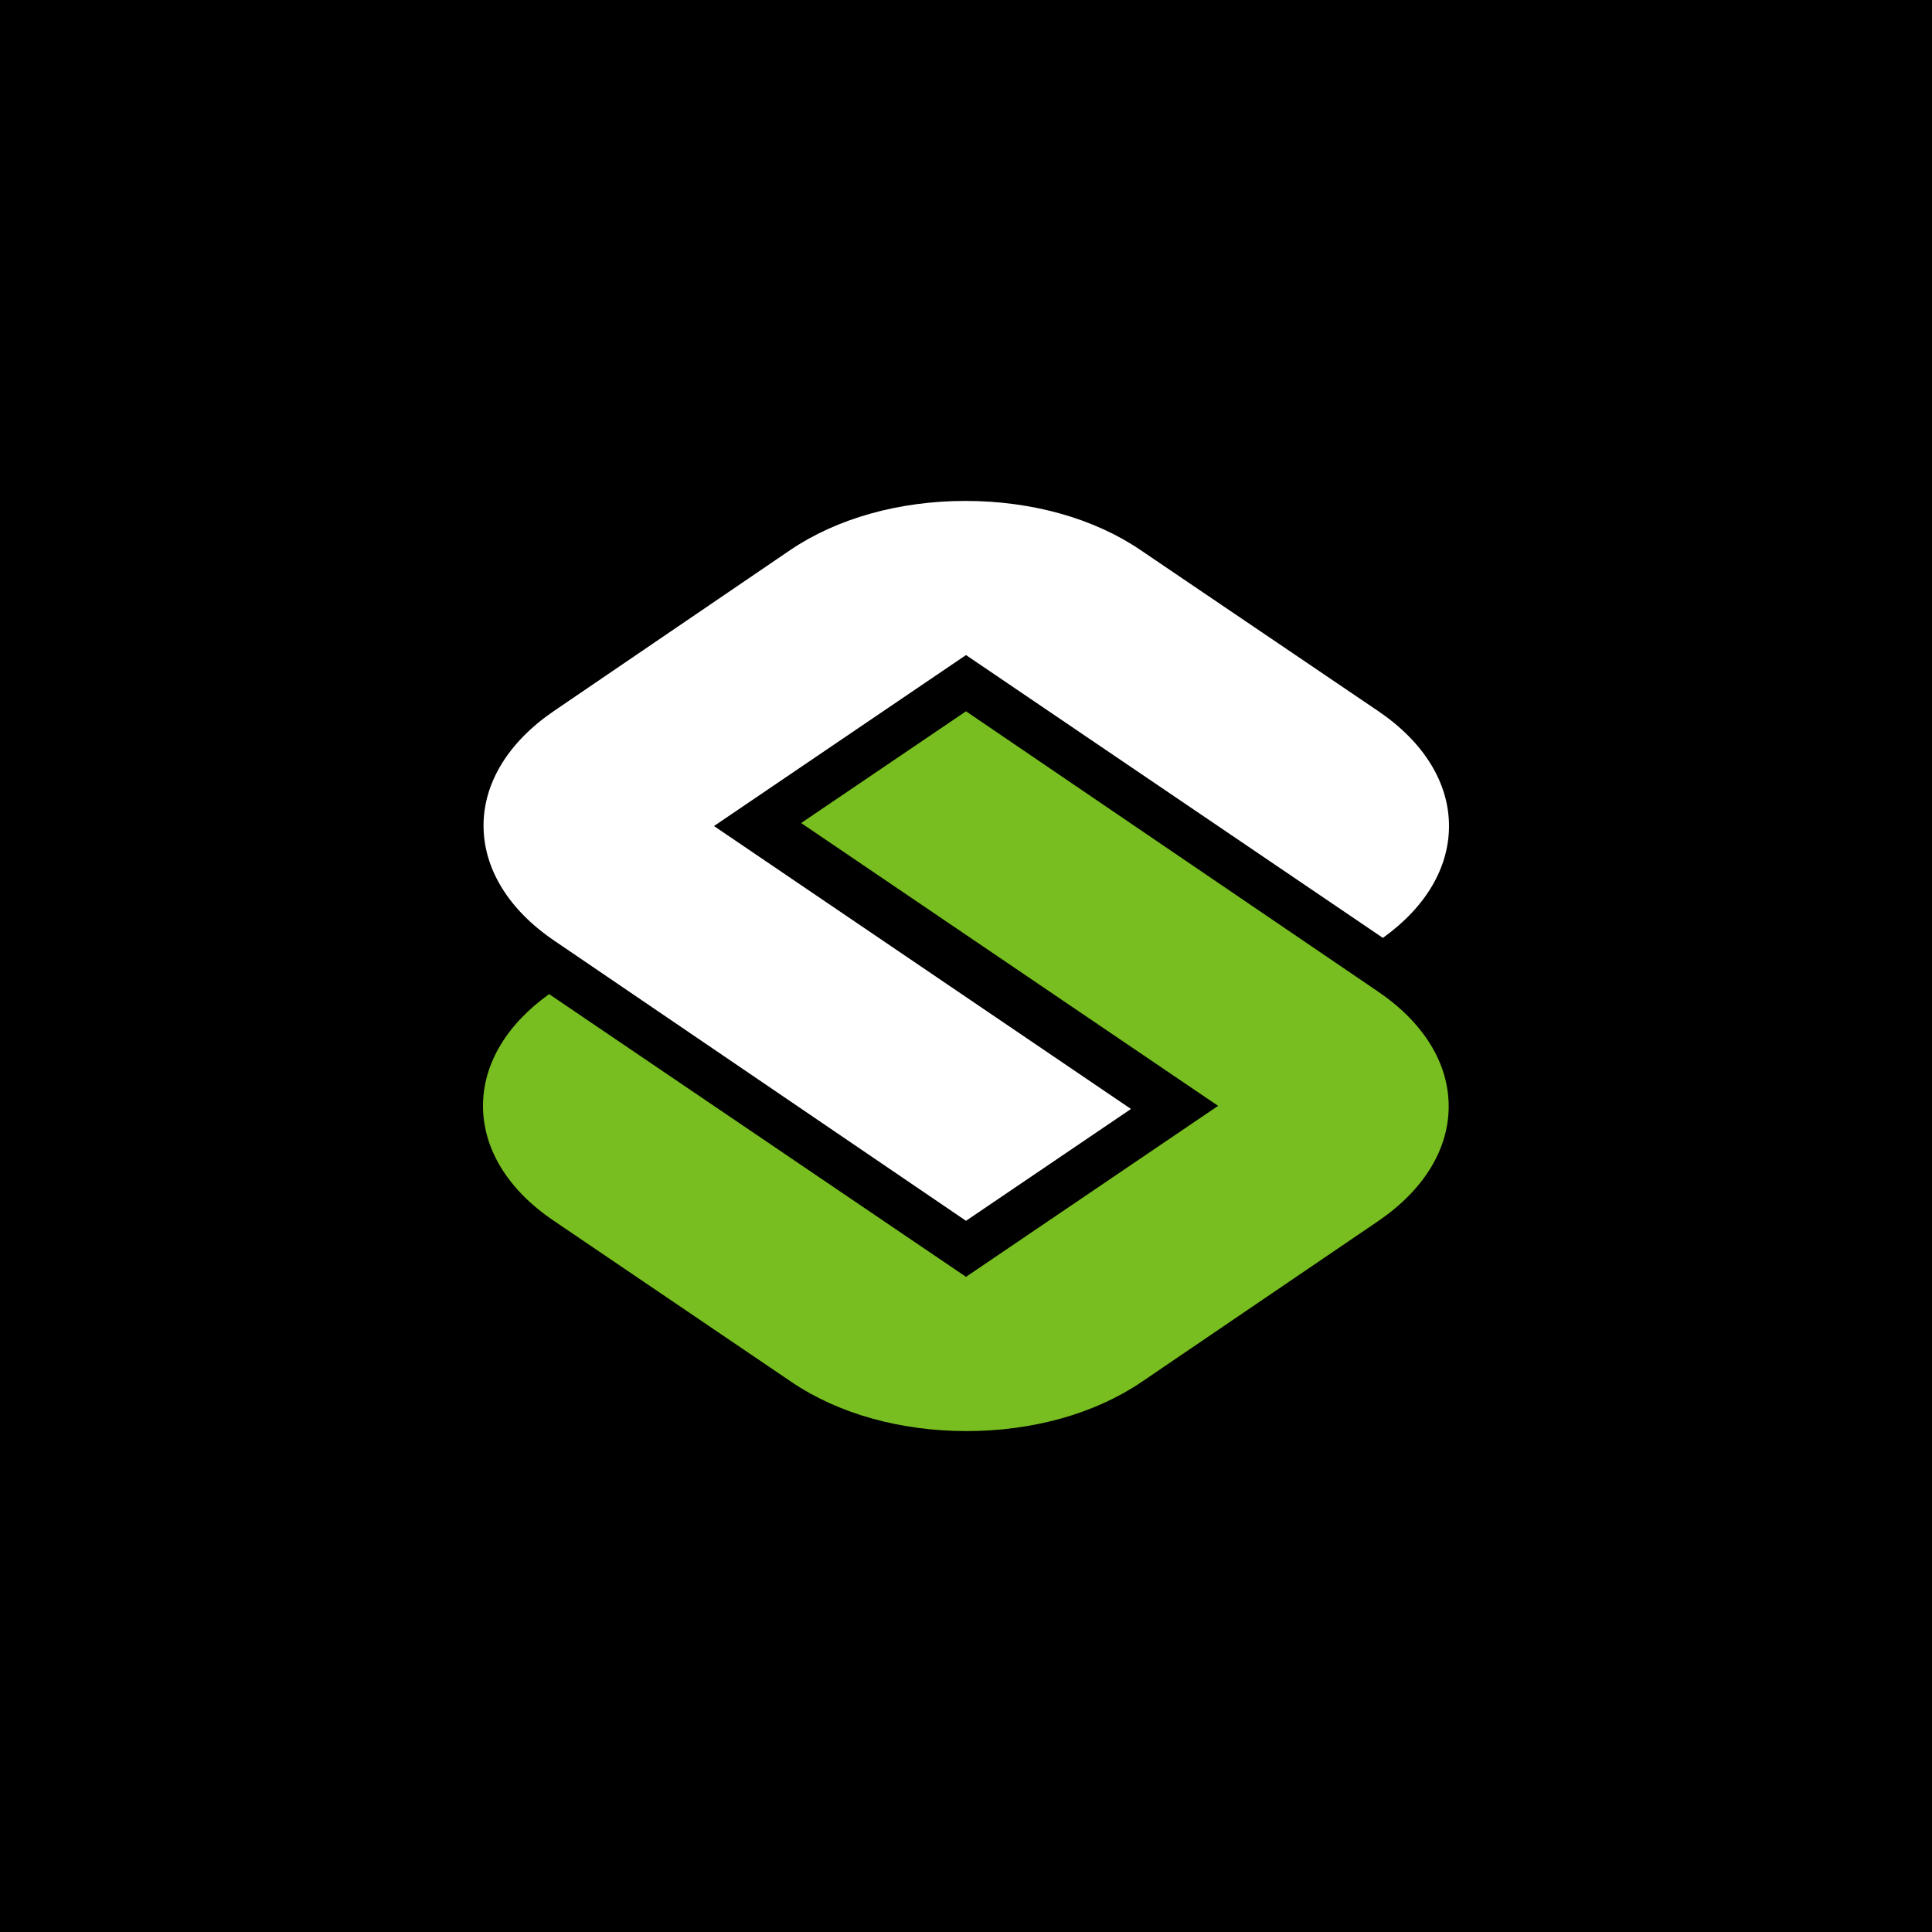 <svg xmlns="http://www.w3.org/2000/svg" viewBox="0 0 18 18">
  <rect x="0" y="0" width="18" height="18" fill="#808080" stroke="none"/>
  <g clip-path="url(#a)">
    <path d="M0 0h18v18H0V0Z"/>
    <path fill="#78BE20" fill-rule="evenodd" d="M5.116 9.262c-.398.285-.616.653-.616 1.041 0 .403.234.784.66 1.071l2.215 1.502c.435.295 1.013.457 1.63.457s1.195-.162 1.63-.457l2.202-1.497c.425-.289.66-.669.66-1.071 0-.403-.235-.783-.66-1.071L9 6.627 7.464 7.668l3.885 2.635L9 11.896 5.116 9.262Z" clip-rule="evenodd"/>
    <path fill="#fff" fill-rule="evenodd" d="M8.995 4.667c-.616 0-1.195.162-1.63.456L5.164 6.622c-.424.288-.659.668-.659 1.07s.234.784.659 1.072L9 11.374l1.537-1.042-3.885-2.636L9 6.103l3.884 2.635c.398-.285.616-.653.616-1.042 0-.402-.234-.782-.658-1.07l-2.217-1.502c-.434-.295-1.013-.457-1.63-.457Z" clip-rule="evenodd"/>
  </g>
  <defs>
    <clipPath id="a">
      <path fill="#fff" d="M0 0h18v18H0z"/>
    </clipPath>
  </defs>
</svg>
